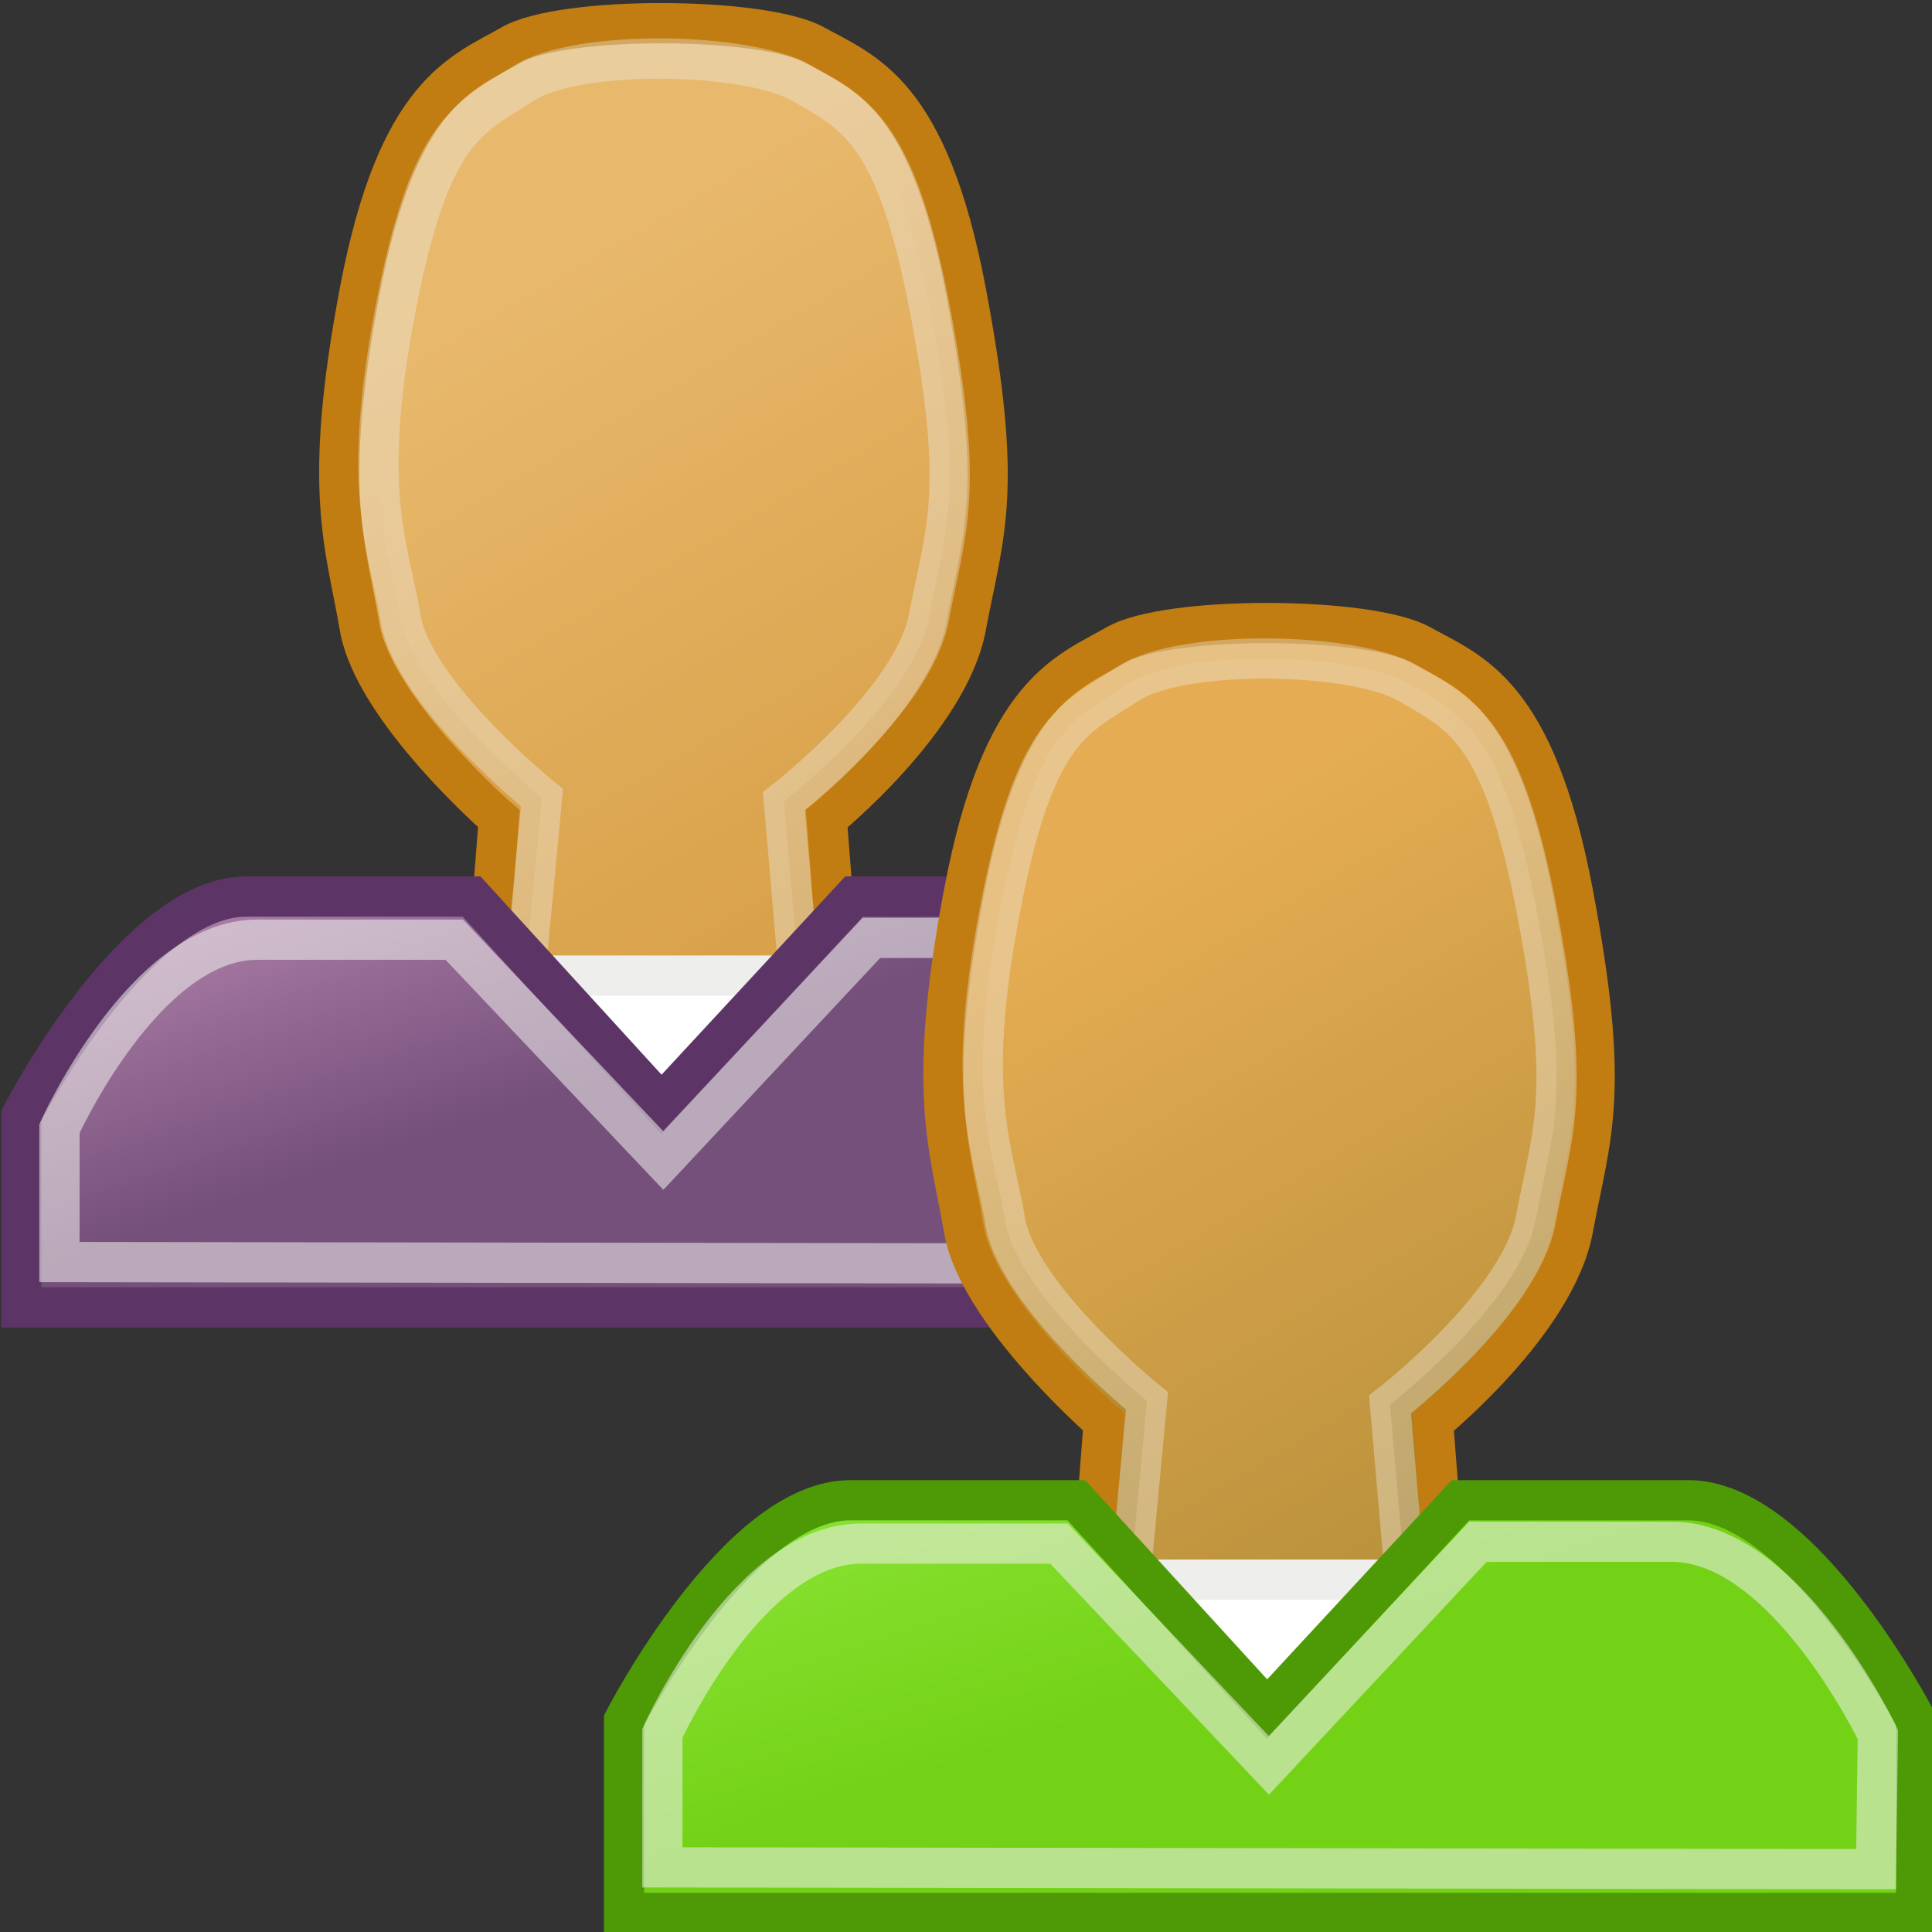 <?xml version="1.0" encoding="UTF-8" standalone="no"?>
<!-- Created with Inkscape (http://www.inkscape.org/) -->
<svg
   xmlns:dc="http://purl.org/dc/elements/1.1/"
   xmlns:cc="http://creativecommons.org/ns#"
   xmlns:rdf="http://www.w3.org/1999/02/22-rdf-syntax-ns#"
   xmlns:svg="http://www.w3.org/2000/svg"
   xmlns="http://www.w3.org/2000/svg"
   xmlns:xlink="http://www.w3.org/1999/xlink"
   xmlns:sodipodi="http://sodipodi.sourceforge.net/DTD/sodipodi-0.dtd"
   xmlns:inkscape="http://www.inkscape.org/namespaces/inkscape"
   width="48"
   height="48"
   id="svg2"
   sodipodi:version="0.32"
   inkscape:version="0.46"
   version="1.0"
   sodipodi:docname="preferences-account-group.svg"
   inkscape:output_extension="org.inkscape.output.svg.inkscape"
   inkscape:export-filename="/home/lse/public_html/Chimera/System/Icons/tango/large/apps/preferences-account-group.png"
   inkscape:export-xdpi="90"
   inkscape:export-ydpi="90">
  <rect width="100%" height="100%" fill="#333333" stroke="none"/>
  <defs
     id="defs4">
    <linearGradient
       id="linearGradient3386"
       inkscape:collect="always">
      <stop
         id="stop3388"
         offset="0"
         style="stop-color:#e3a544;stop-opacity:1" />
      <stop
         id="stop3390"
         offset="1"
         style="stop-color:#7a630a;stop-opacity:1" />
    </linearGradient>
    <linearGradient
       id="linearGradient3380"
       inkscape:collect="always">
      <stop
         id="stop3382"
         offset="0"
         style="stop-color:#8ae234;stop-opacity:1" />
      <stop
         id="stop3384"
         offset="1"
         style="stop-color:#73d216;stop-opacity:1" />
    </linearGradient>
    <linearGradient
       inkscape:collect="always"
       id="linearGradient3345">
      <stop
         style="stop-color:#e9b96e;stop-opacity:1;"
         offset="0"
         id="stop3347" />
      <stop
         style="stop-color:#c17d11;stop-opacity:1"
         offset="1"
         id="stop3349" />
    </linearGradient>
    <linearGradient
       inkscape:collect="always"
       id="linearGradient3312">
      <stop
         style="stop-color:#ad7fa8;stop-opacity:1;"
         offset="0"
         id="stop3314" />
      <stop
         style="stop-color:#75507b;stop-opacity:1"
         offset="1"
         id="stop3316" />
    </linearGradient>
    <inkscape:perspective
       sodipodi:type="inkscape:persp3d"
       inkscape:vp_x="0 : 526.18109 : 1"
       inkscape:vp_y="0 : 1000 : 0"
       inkscape:vp_z="744.09448 : 526.18109 : 1"
       inkscape:persp3d-origin="372.04724 : 350.78739 : 1"
       id="perspective10" />
    <linearGradient
       inkscape:collect="always"
       xlink:href="#linearGradient3345"
       id="linearGradient3360"
       gradientUnits="userSpaceOnUse"
       x1="18.114"
       y1="10.014"
       x2="39.217"
       y2="45.89" />
    <linearGradient
       inkscape:collect="always"
       xlink:href="#linearGradient3312"
       id="linearGradient3362"
       gradientUnits="userSpaceOnUse"
       x1="7.63"
       y1="32.345"
       x2="11.094"
       y2="42.738" />
    <linearGradient
       inkscape:collect="always"
       xlink:href="#linearGradient3386"
       id="linearGradient3376"
       gradientUnits="userSpaceOnUse"
       x1="18.114"
       y1="10.014"
       x2="39.217"
       y2="45.89" />
    <linearGradient
       inkscape:collect="always"
       xlink:href="#linearGradient3380"
       id="linearGradient3378"
       gradientUnits="userSpaceOnUse"
       x1="7.63"
       y1="32.345"
       x2="11.094"
       y2="42.738" />
  </defs>
  <sodipodi:namedview
     id="base"
     pagecolor="#ffffff"
     bordercolor="#666666"
     borderopacity="1.0"
     inkscape:pageopacity="0.0"
     inkscape:pageshadow="2"
     inkscape:zoom="22.745268"
     inkscape:cx="24"
     inkscape:cy="22.087514"
     inkscape:document-units="px"
     inkscape:current-layer="layer1"
     showgrid="true"
     inkscape:window-width="1280"
     inkscape:window-height="955"
     inkscape:window-x="0"
     inkscape:window-y="25">
    <inkscape:grid
       type="xygrid"
       id="grid2383"
       visible="true"
       enabled="true" />
  </sodipodi:namedview>
  <g
     inkscape:label="Ebene 1"
     inkscape:groupmode="layer"
     id="layer1">
    <g
       id="g3353"
       transform="matrix(0.678,0,0,0.678,0.204,0.188)">
      <path
         sodipodi:nodetypes="czcccczzzzz"
         id="path3323"
         d="M 12.879,10.403 C 11.49,17.742 12.368,19.685 12.879,22.697 C 13.394,25.733 17.98,29.722 17.98,29.722 L 16.98,42.576 C 16.98,42.576 30.994,42.576 30.994,42.576 L 29.994,29.722 C 29.994,29.722 34.456,26.099 35.096,22.697 C 35.764,19.145 36.485,17.742 35.096,10.403 C 33.707,3.065 31.369,2.386 29.542,1.371 C 27.664,0.327 20.312,0.286 18.433,1.371 C 16.652,2.399 14.267,3.065 12.879,10.403 z"
         style="fill:url(#linearGradient3360);fill-opacity:1;fill-rule:evenodd;stroke:#c17d11;stroke-width:1.475px;stroke-linecap:butt;stroke-linejoin:miter;stroke-opacity:1" />
      <path
         sodipodi:nodetypes="czcccczzzzz"
         id="path3320"
         d="M 14.176,11.131 C 12.917,17.788 13.923,19.666 14.386,22.398 C 14.853,25.152 19.558,28.954 19.558,28.954 L 18.453,40.688 C 18.453,40.688 29.461,41.063 29.461,41.063 L 28.424,29.081 C 28.424,29.081 33.161,25.418 33.741,22.333 C 34.346,19.112 35.062,17.855 33.803,11.199 C 32.543,4.543 31.109,3.938 29.079,2.769 C 27.095,1.626 20.879,1.509 18.9,2.769 C 16.85,4.075 15.436,4.475 14.176,11.131 z"
         style="opacity:0.379;fill:#e9b96e;fill-rule:evenodd;stroke:#eeeeec;stroke-width:1.475px;stroke-linecap:butt;stroke-linejoin:miter;stroke-opacity:1" />
      <rect
         y="35.473"
         x="18.171"
         height="6.14"
         width="11.349"
         id="rect2538"
         style="opacity:1;fill:#ffffff;fill-opacity:1;fill-rule:evenodd;stroke:#eeeeec;stroke-width:1.475;stroke-linecap:square;stroke-linejoin:miter;marker:none;marker-start:none;marker-mid:none;marker-end:none;stroke-miterlimit:29.9;stroke-dasharray:none;stroke-dashoffset:0;stroke-opacity:1;visibility:visible;display:inline;overflow:visible;enable-background:accumulate" />
      <path
         sodipodi:nodetypes="czcccczccc"
         id="path2536"
         d="M 16.98,32.576 C 16.98,32.576 12.856,32.576 8.731,32.576 C 4.606,32.576 0.481,40.605 0.481,40.605 L 0.481,47.63 L 47.618,47.63 L 47.618,40.605 C 47.618,40.605 43.462,32.576 39.306,32.576 C 35.15,32.576 30.994,32.576 30.994,32.576 C 30.994,32.576 23.938,40.193 23.938,40.193 L 16.98,32.576 z"
         style="fill:url(#linearGradient3362);fill-opacity:1;fill-rule:evenodd;stroke:#5c3566;stroke-width:1.475px;stroke-linecap:butt;stroke-linejoin:miter;stroke-opacity:1" />
      <path
         sodipodi:nodetypes="czcccczccc"
         id="path3310"
         d="M 16.344,34.157 C 16.344,34.157 13.252,34.157 9.127,34.157 C 5.003,34.157 1.878,41.079 1.878,41.079 L 1.878,45.969 L 46.155,46.035 L 46.221,41.123 C 46.221,41.123 42.867,34.091 38.711,34.091 C 34.555,34.091 31.631,34.091 31.631,34.091 C 31.631,34.091 24.004,42.248 24.004,42.248 L 16.344,34.157 z"
         style="opacity:0.561;fill:none;fill-rule:evenodd;stroke:#eeeeec;stroke-width:1.475px;stroke-linecap:butt;stroke-linejoin:miter;stroke-opacity:1" />
    </g>
    <g
       id="g3364"
       transform="matrix(0.681,0,0,0.681,15.178,15.089)">
      <path
         sodipodi:nodetypes="czcccczzzzz"
         id="path3366"
         d="M 12.879,10.403 C 11.49,17.742 12.368,19.685 12.879,22.697 C 13.394,25.733 17.98,29.722 17.98,29.722 L 16.98,42.576 C 16.98,42.576 30.994,42.576 30.994,42.576 L 29.994,29.722 C 29.994,29.722 34.456,26.099 35.096,22.697 C 35.764,19.145 36.485,17.742 35.096,10.403 C 33.707,3.065 31.369,2.386 29.542,1.371 C 27.664,0.327 20.312,0.286 18.433,1.371 C 16.652,2.399 14.267,3.065 12.879,10.403 z"
         style="fill:url(#linearGradient3376);fill-opacity:1;fill-rule:evenodd;stroke:#c17d11;stroke-width:1.467px;stroke-linecap:butt;stroke-linejoin:miter;stroke-opacity:1" />
      <path
         sodipodi:nodetypes="czcccczzzzz"
         id="path3368"
         d="M 14.176,11.131 C 12.917,17.788 13.923,19.666 14.386,22.398 C 14.853,25.152 19.558,28.954 19.558,28.954 L 18.453,40.688 C 18.453,40.688 29.461,41.063 29.461,41.063 L 28.424,29.081 C 28.424,29.081 33.161,25.418 33.741,22.333 C 34.346,19.112 35.062,17.855 33.803,11.199 C 32.543,4.543 31.109,3.938 29.079,2.769 C 27.095,1.626 20.879,1.509 18.9,2.769 C 16.85,4.075 15.436,4.475 14.176,11.131 z"
         style="opacity:0.379;fill:#e9b96e;fill-rule:evenodd;stroke:#eeeeec;stroke-width:1.467px;stroke-linecap:butt;stroke-linejoin:miter;stroke-opacity:1" />
      <rect
         y="35.473"
         x="18.171"
         height="6.14"
         width="11.349"
         id="rect3370"
         style="opacity:1;fill:#ffffff;fill-opacity:1;fill-rule:evenodd;stroke:#eeeeec;stroke-width:1.467;stroke-linecap:square;stroke-linejoin:miter;marker:none;marker-start:none;marker-mid:none;marker-end:none;stroke-miterlimit:29.9;stroke-dasharray:none;stroke-dashoffset:0;stroke-opacity:1;visibility:visible;display:inline;overflow:visible;enable-background:accumulate" />
      <path
         sodipodi:nodetypes="czcccczccc"
         id="path3372"
         d="M 16.98,32.576 C 16.98,32.576 12.856,32.576 8.731,32.576 C 4.606,32.576 0.481,40.605 0.481,40.605 L 0.481,47.63 L 47.618,47.63 L 47.618,40.605 C 47.618,40.605 43.462,32.576 39.306,32.576 C 35.15,32.576 30.994,32.576 30.994,32.576 C 30.994,32.576 23.938,40.193 23.938,40.193 L 16.98,32.576 z"
         style="fill:url(#linearGradient3378);fill-opacity:1;fill-rule:evenodd;stroke:#4e9a06;stroke-width:1.467px;stroke-linecap:butt;stroke-linejoin:miter;stroke-opacity:1" />
      <path
         sodipodi:nodetypes="czcccczccc"
         id="path3374"
         d="M 16.344,34.157 C 16.344,34.157 13.252,34.157 9.127,34.157 C 5.003,34.157 1.878,41.079 1.878,41.079 L 1.878,45.969 L 46.155,46.035 L 46.221,41.123 C 46.221,41.123 42.867,34.091 38.711,34.091 C 34.555,34.091 31.631,34.091 31.631,34.091 C 31.631,34.091 24.004,42.248 24.004,42.248 L 16.344,34.157 z"
         style="opacity:0.561;fill:none;fill-rule:evenodd;stroke:#eeeeec;stroke-width:1.467px;stroke-linecap:butt;stroke-linejoin:miter;stroke-opacity:1" />
    </g>
  </g>
</svg>
